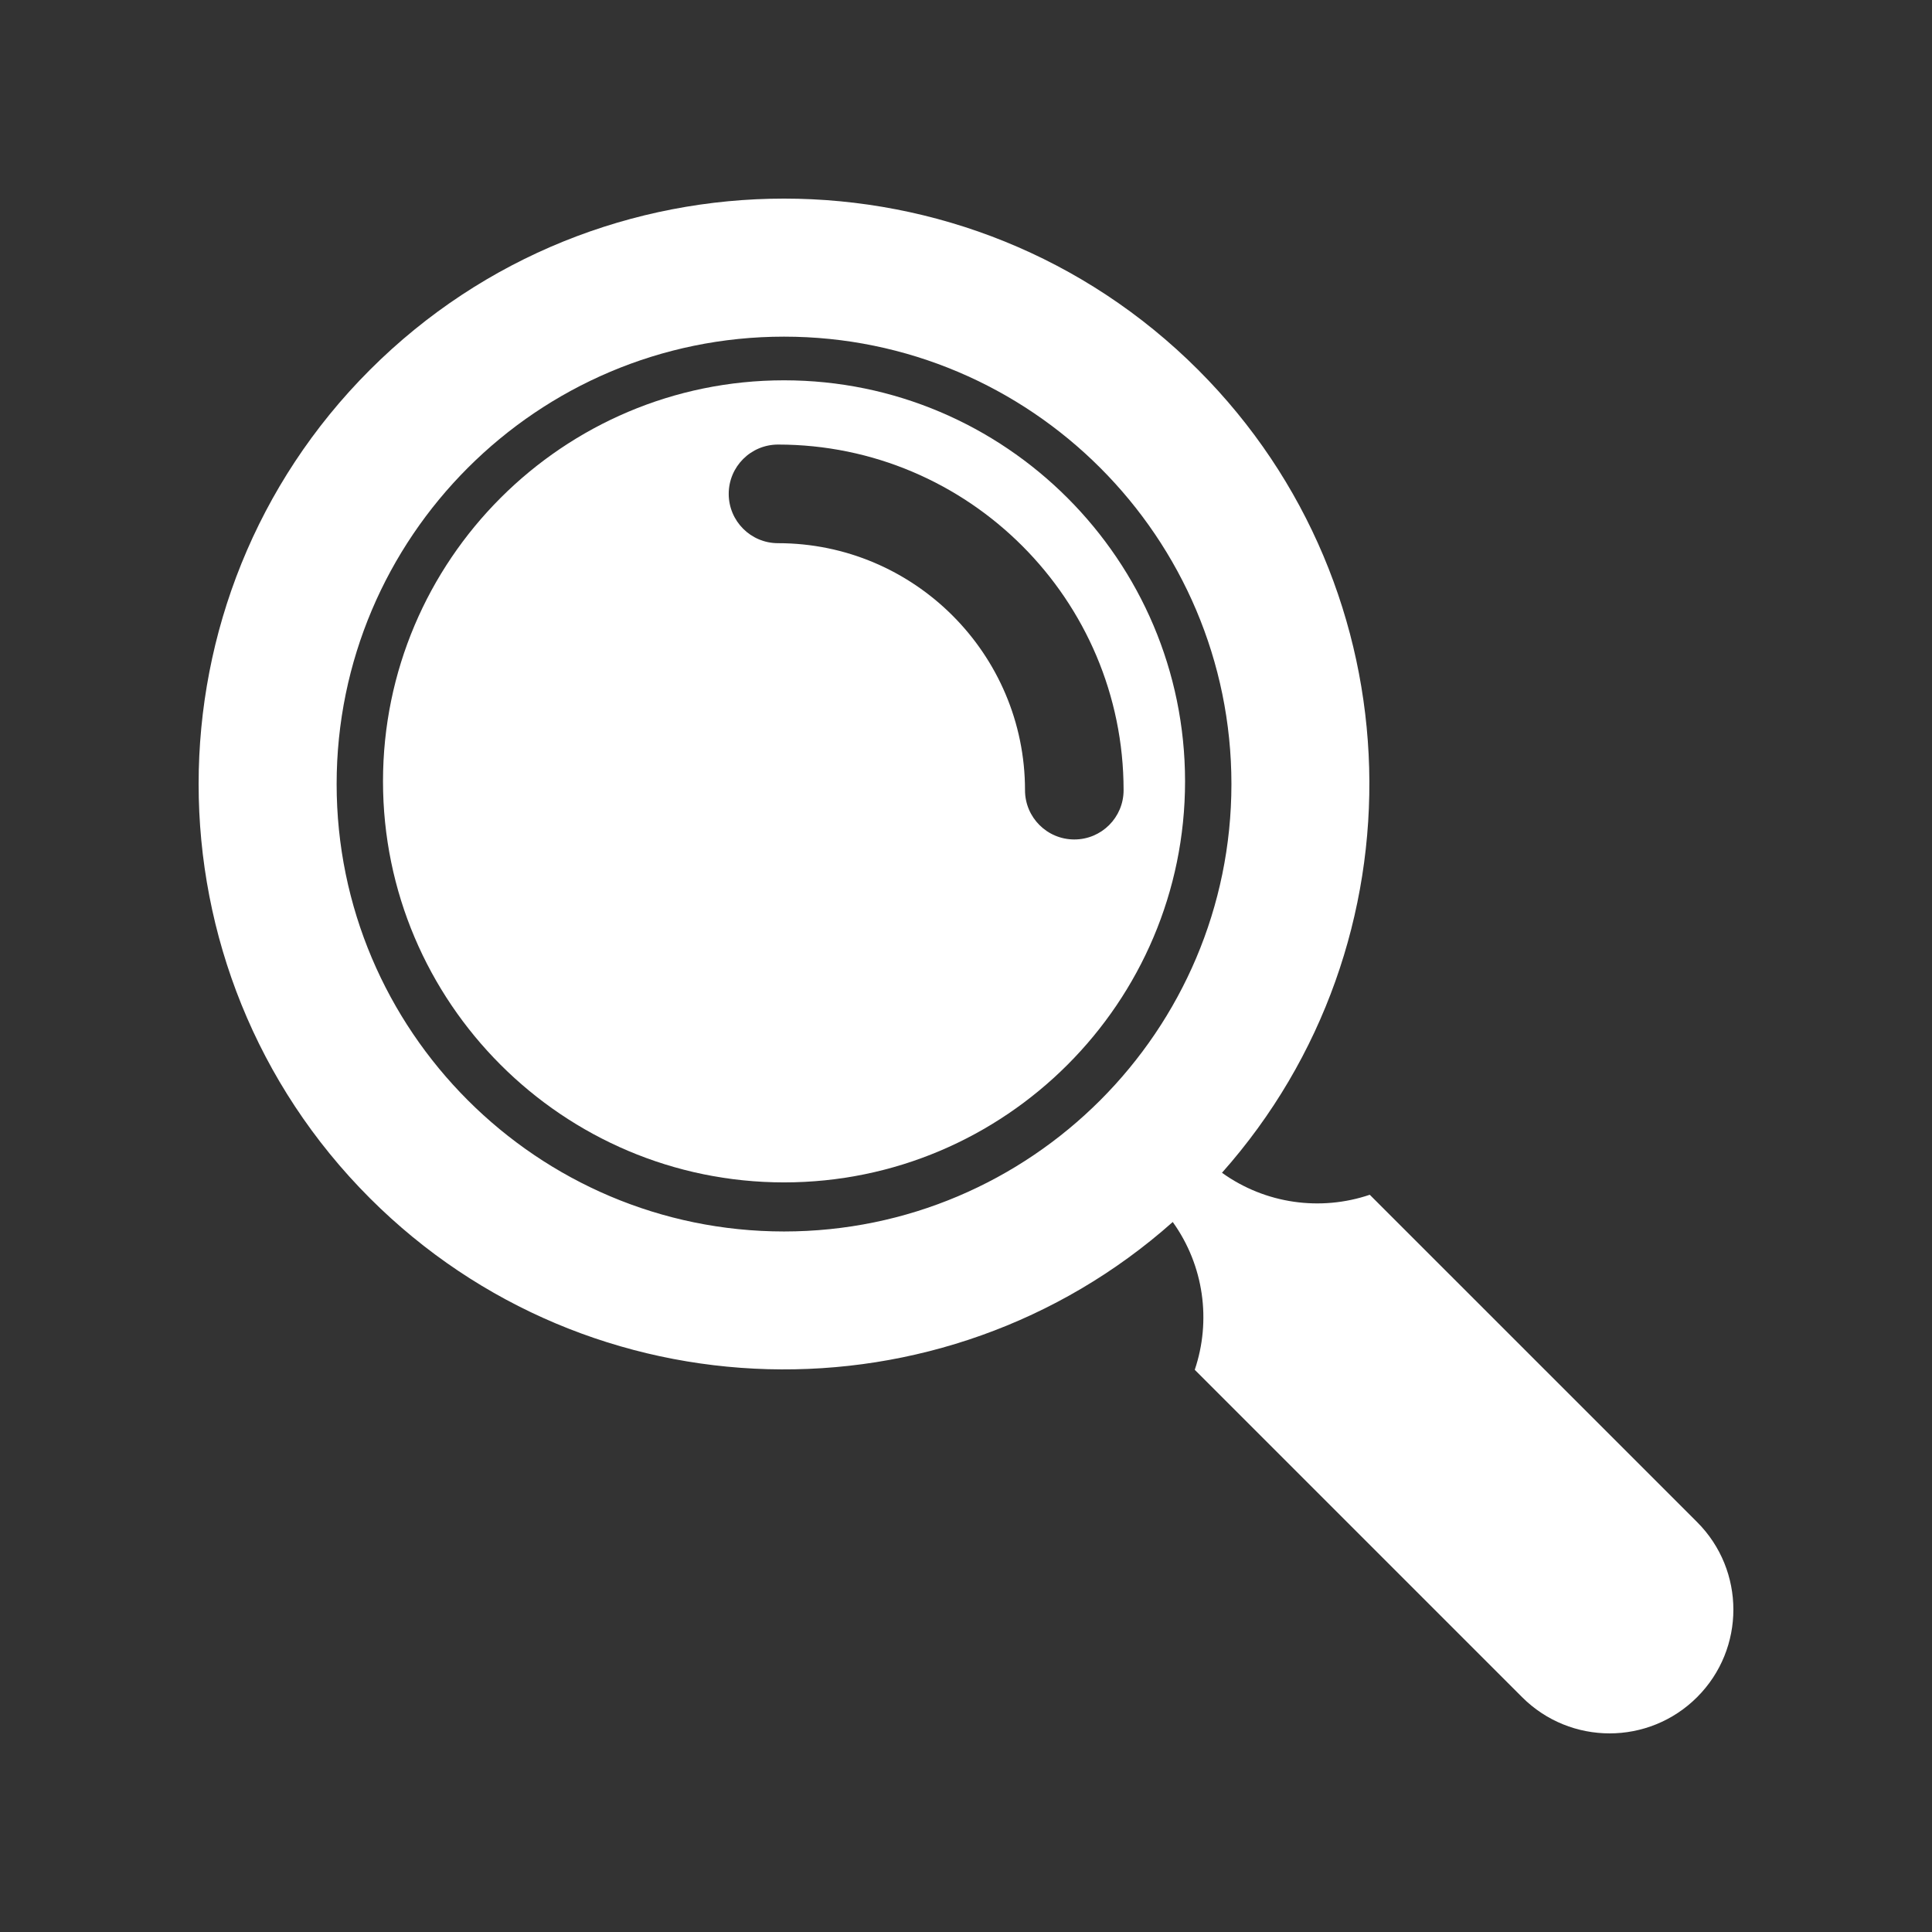 <?xml version="1.0" encoding="UTF-8" standalone="no"?>
<svg
   xmlns:dc="http://purl.org/dc/elements/1.1/"
   xmlns:cc="http://creativecommons.org/ns#"
   xmlns:rdf="http://www.w3.org/1999/02/22-rdf-syntax-ns#"
   xmlns:svg="http://www.w3.org/2000/svg"
   xmlns="http://www.w3.org/2000/svg"
   xmlns:sodipodi="http://sodipodi.sourceforge.net/DTD/sodipodi-0.dtd"
   xmlns:inkscape="http://www.inkscape.org/namespaces/inkscape"
   version="1.1"
   x="0px"
   y="0px"
   viewBox="0 0 125 125"
   enable-background="new 0 0 100 100"
   xml:space="preserve"
   id="svg3924"
   sodipodi:docname="sharp.svg"
   width="125"
   height="125"
   inkscape:version="0.92.5 (2060ec1f9f, 2020-04-08)"><rect x="0" y="0" width="125" height="125" fill="#333333" stroke="none"/><defs
     id="defs3928" /><sodipodi:namedview
     pagecolor="#ffffff"
     bordercolor="#666666"
     borderopacity="1"
     objecttolerance="10"
     gridtolerance="10"
     guidetolerance="10"
     inkscape:pageopacity="0"
     inkscape:pageshadow="2"
     inkscape:window-width="1216"
     inkscape:window-height="791"
     id="namedview3926"
     showgrid="false"
     inkscape:zoom="1.888"
     inkscape:cx="-29.978814"
     inkscape:cy="62.5"
     inkscape:window-x="119"
     inkscape:window-y="44"
     inkscape:window-maximized="0"
     inkscape:current-layer="svg3924" /><g
     id="g3918"
     transform="translate(12.5,12.501)"
     style="fill:#ffffff"><path
       d="M 97.304,85.979 76.124,64.8 C 72.95,65.876 69.377,65.399 66.562,63.377 79.77,48.514 79.26,25.67 65.022,11.43 c -14.774,-14.775 -38.815,-14.775 -53.59,0 -14.775,14.776 -14.775,38.816 0,53.592 14.239,14.239 37.084,14.748 51.944,1.54 2.021,2.813 2.499,6.387 1.424,9.562 l 21.178,21.179 c 3.128,3.128 8.198,3.128 11.327,-10e-4 3.126,-3.126 3.126,-8.196 -0.001,-11.323 z M 38.228,67.175 C 22.265,67.172 9.28,54.188 9.28,38.227 9.281,22.266 22.265,9.28 38.226,9.28 54.188,9.28 67.172,22.265 67.173,38.227 67.172,54.188 54.188,67.173 38.228,67.175 Z"
       id="path3914"
       inkscape:connector-curvature="0"
       style="fill:#ffffff" /><path
       d="M 38.226,12.105 C 23.919,12.105 12.281,23.745 12.28,38.051 12.28,52.36 23.919,63.997 38.228,64 52.535,63.998 64.172,52.36 64.173,38.053 64.172,23.745 52.534,12.105 38.226,12.105 Z m 18.782,29.707 c -1.763,0 -3.19,-1.428 -3.19,-3.188 0,-8.811 -7.167,-15.981 -15.981,-15.981 -1.762,0 -3.189,-1.429 -3.189,-3.19 0,-1.763 1.428,-3.189 3.19,-3.191 12.328,0 22.358,10.031 22.358,22.362 0.002,1.761 -1.426,3.19 -3.188,3.188 z"
       id="path3916"
       inkscape:connector-curvature="0"
       style="fill:#ffffff" /></g></svg>